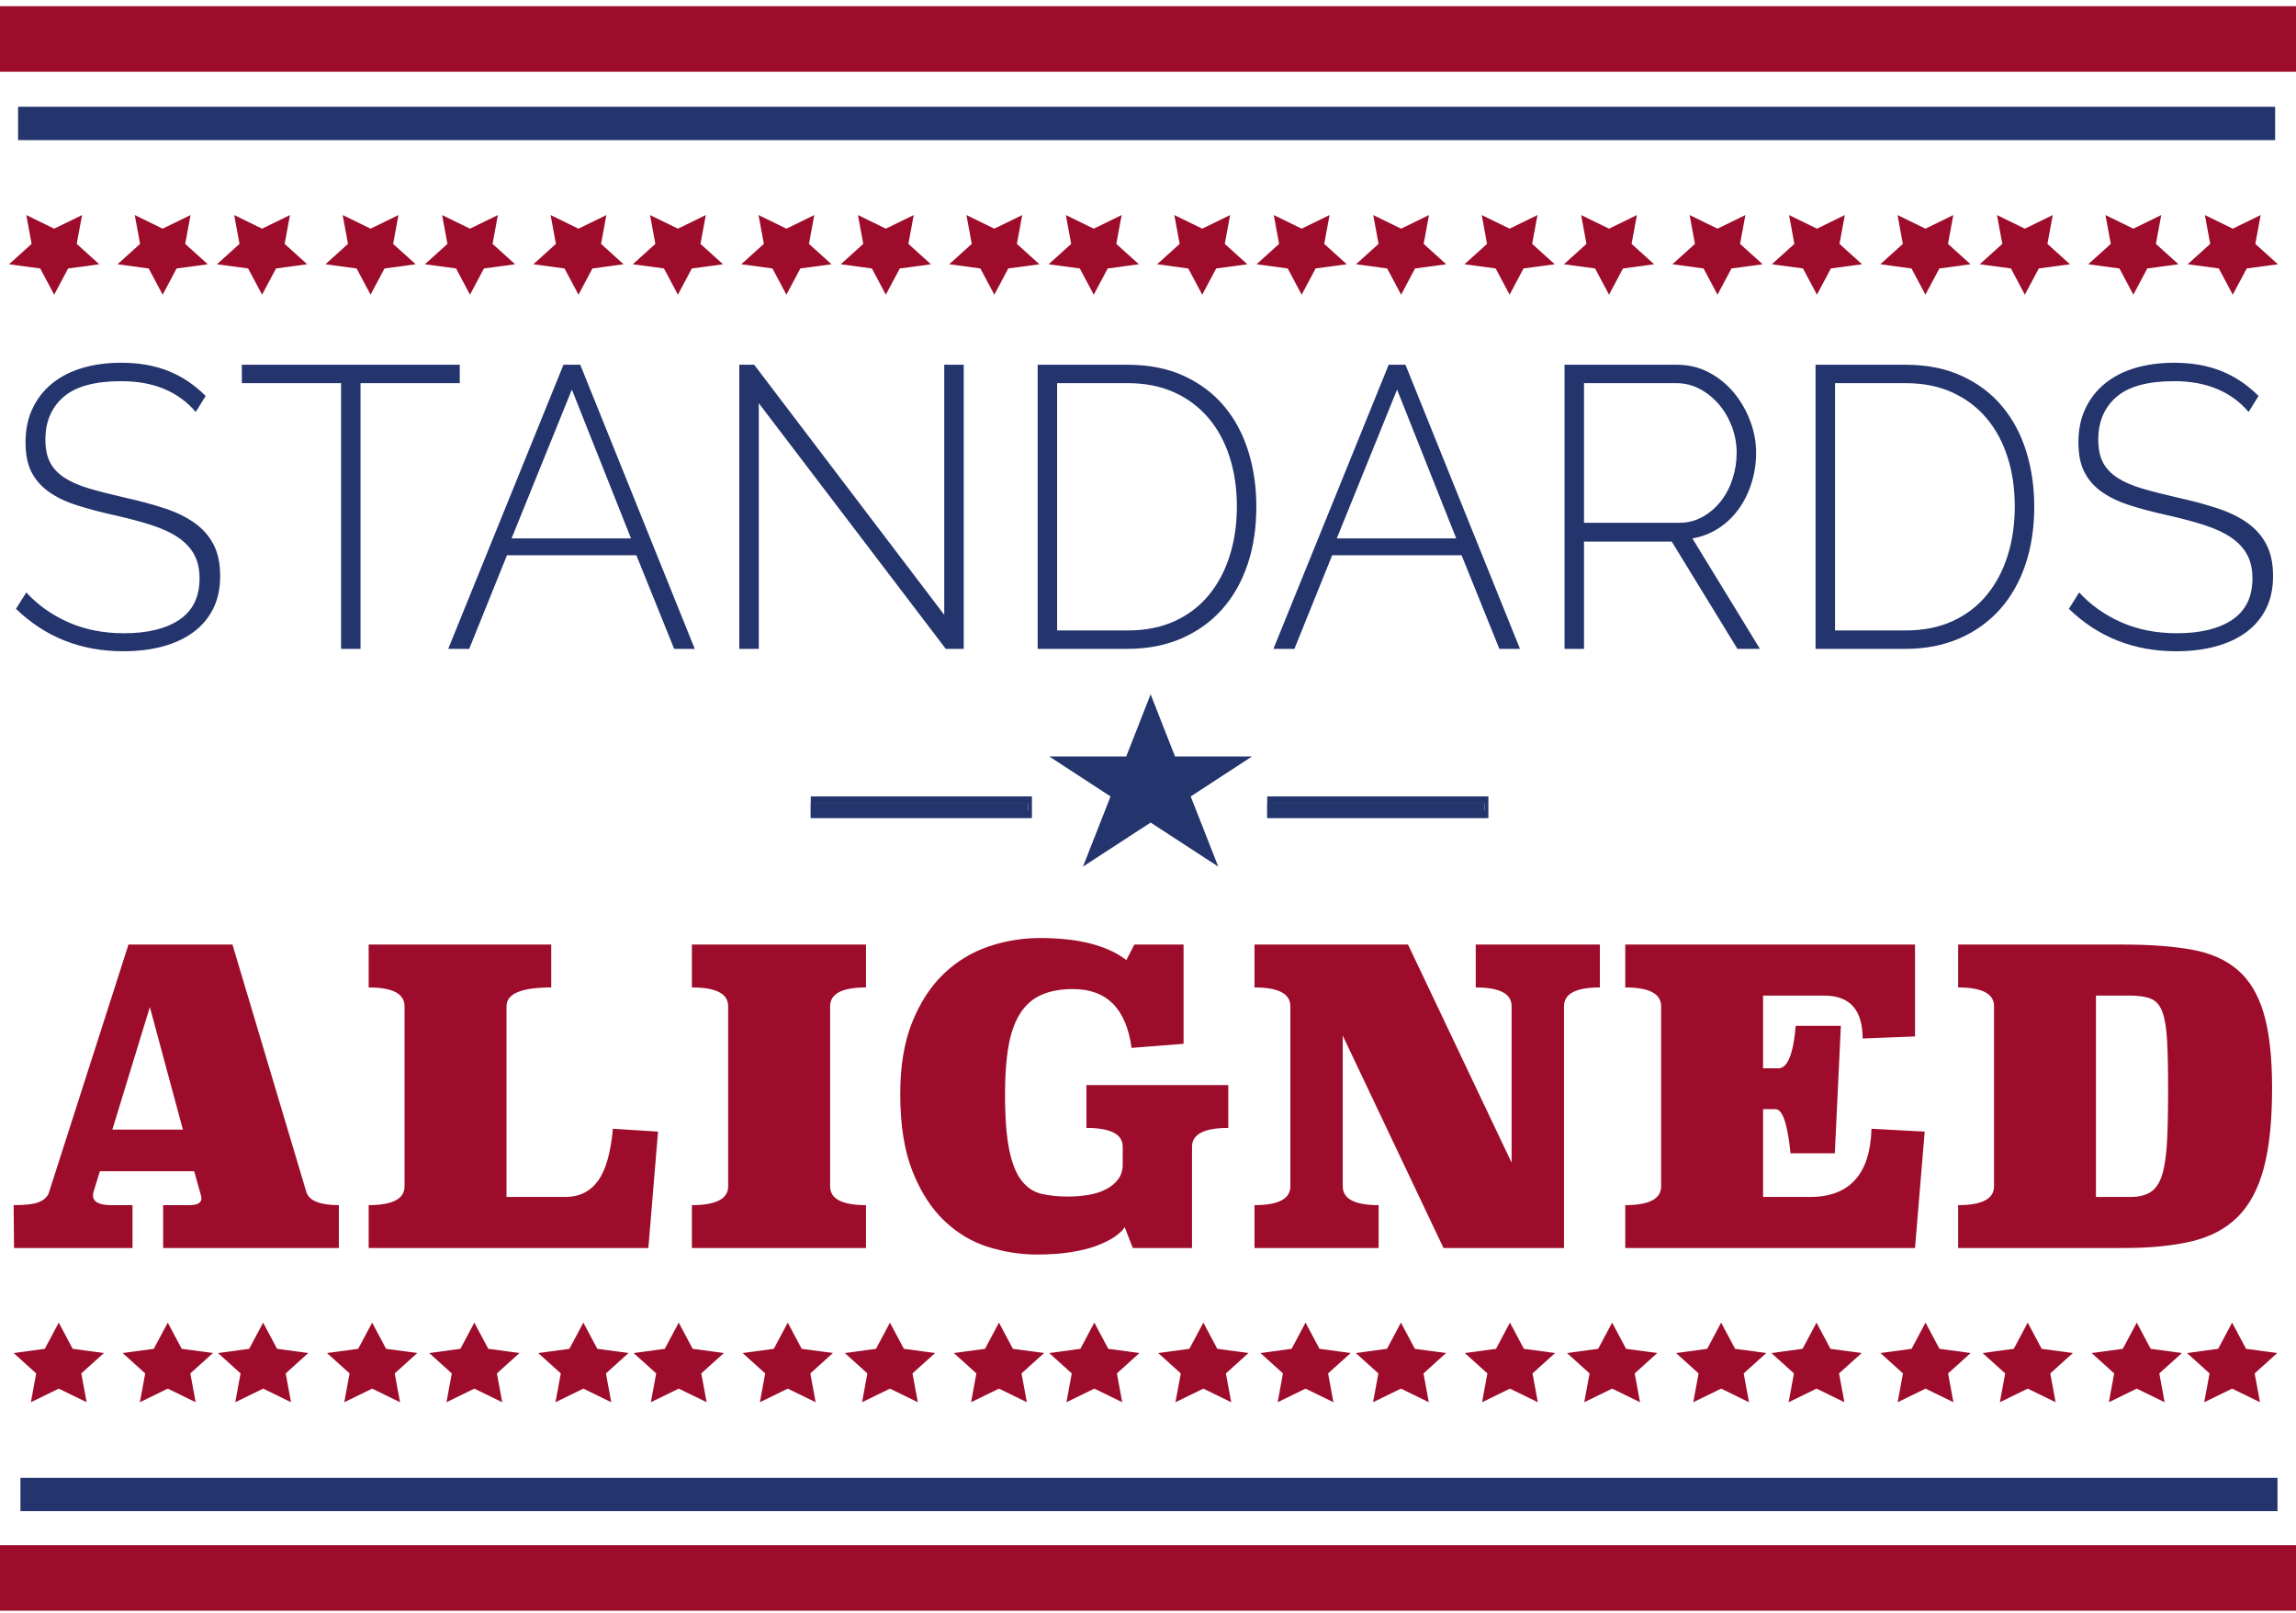 <?xml version="1.0" encoding="UTF-8" standalone="no"?>
<svg width="279px" height="196px" viewBox="0 0 279 196" version="1.1" xmlns="http://www.w3.org/2000/svg" xmlns:xlink="http://www.w3.org/1999/xlink">
    <!-- Generator: Sketch 3.8.3 (29802) - http://www.bohemiancoding.com/sketch -->
    <title>Group 2</title>
    <desc>Created with Sketch.</desc>
    <defs></defs>
    <g id="Page-1" stroke="none" stroke-width="1" fill="none" fill-rule="evenodd">
        <g id="Desktop" transform="translate(-603, -707)">
            <g id="Standards-aligned" transform="translate(42, 593)">
                <g id="Group-2" transform="translate(561, 114)">
                    <path d="M23.786,50.052 C21.653,47.557 18.639,46.309 14.743,46.309 C11.528,46.309 9.186,46.949 7.718,48.229 C6.249,49.509 5.515,51.235 5.515,53.406 C5.515,54.508 5.7,55.424 6.071,56.153 C6.442,56.882 7.022,57.506 7.81,58.025 C8.599,58.543 9.596,58.981 10.801,59.337 C12.007,59.694 13.46,60.066 15.161,60.455 C16.923,60.844 18.523,61.274 19.96,61.744 C21.398,62.214 22.619,62.805 23.624,63.518 C24.629,64.231 25.402,65.106 25.943,66.143 C26.484,67.18 26.754,68.46 26.754,69.984 C26.754,71.507 26.468,72.835 25.896,73.97 C25.324,75.104 24.521,76.052 23.485,76.814 C22.449,77.575 21.213,78.151 19.775,78.539 C18.337,78.928 16.737,79.123 14.975,79.123 C9.843,79.123 5.499,77.405 1.944,73.97 L3.196,71.977 C4.587,73.5 6.288,74.707 8.297,75.598 C10.307,76.49 12.564,76.935 15.068,76.935 C17.943,76.935 20.192,76.384 21.815,75.282 C23.439,74.18 24.25,72.511 24.25,70.275 C24.25,69.141 24.034,68.177 23.601,67.383 C23.168,66.589 22.527,65.9 21.676,65.317 C20.826,64.733 19.752,64.231 18.453,63.81 C17.155,63.388 15.64,62.983 13.909,62.594 C12.146,62.205 10.593,61.792 9.248,61.355 C7.903,60.917 6.775,60.366 5.863,59.702 C4.951,59.037 4.263,58.235 3.799,57.295 C3.335,56.356 3.103,55.173 3.103,53.747 C3.103,52.191 3.389,50.814 3.961,49.615 C4.533,48.415 5.329,47.403 6.349,46.576 C7.37,45.75 8.591,45.126 10.013,44.705 C11.435,44.283 13.012,44.073 14.743,44.073 C16.877,44.073 18.778,44.405 20.447,45.069 C22.117,45.734 23.632,46.746 24.992,48.108 L23.786,50.052 Z M55.867,46.552 L43.81,46.552 L43.81,78.831 L41.445,78.831 L41.445,46.552 L29.387,46.552 L29.387,44.316 L55.867,44.316 L55.867,46.552 Z M68.47,44.316 L70.511,44.316 L84.423,78.831 L81.919,78.831 L77.328,67.456 L61.607,67.456 L57.016,78.831 L54.465,78.831 L68.47,44.316 Z M76.679,65.414 L69.491,47.33 L62.163,65.414 L76.679,65.414 Z M92.204,48.983 L92.204,78.831 L89.838,78.831 L89.838,44.316 L91.647,44.316 L114.742,74.699 L114.742,44.316 L117.107,44.316 L117.107,78.831 L114.927,78.831 L92.204,48.983 Z M126.093,78.831 L126.093,44.316 L137.037,44.316 C139.634,44.316 141.914,44.769 143.878,45.677 C145.841,46.584 147.472,47.816 148.77,49.372 C150.069,50.927 151.042,52.75 151.692,54.841 C152.341,56.931 152.666,59.159 152.666,61.525 C152.666,64.15 152.302,66.524 151.576,68.647 C150.849,70.769 149.806,72.584 148.445,74.091 C147.085,75.598 145.439,76.765 143.507,77.591 C141.574,78.418 139.418,78.831 137.037,78.831 L126.093,78.831 Z M150.3,61.525 C150.3,59.353 150.007,57.352 149.419,55.521 C148.832,53.69 147.974,52.11 146.846,50.781 C145.717,49.453 144.334,48.415 142.695,47.67 C141.056,46.925 139.171,46.552 137.037,46.552 L128.458,46.552 L128.458,76.595 L137.037,76.595 C139.201,76.595 141.111,76.214 142.765,75.453 C144.419,74.691 145.802,73.63 146.915,72.268 C148.028,70.907 148.871,69.311 149.442,67.48 C150.014,65.649 150.3,63.664 150.3,61.525 L150.3,61.525 Z M168.747,44.316 L170.787,44.316 L184.7,78.831 L182.196,78.831 L177.604,67.456 L161.883,67.456 L157.292,78.831 L154.742,78.831 L168.747,44.316 Z M176.955,65.414 L169.767,47.33 L162.44,65.414 L176.955,65.414 Z M190.115,78.831 L190.115,44.316 L203.796,44.316 C205.187,44.316 206.47,44.624 207.645,45.239 C208.82,45.855 209.832,46.674 210.682,47.694 C211.532,48.715 212.197,49.866 212.676,51.146 C213.156,52.426 213.395,53.714 213.395,55.011 C213.395,56.275 213.21,57.498 212.839,58.681 C212.468,59.864 211.942,60.925 211.262,61.865 C210.582,62.805 209.762,63.583 208.804,64.199 C207.846,64.814 206.794,65.219 205.651,65.414 L213.859,78.831 L211.123,78.831 L203.146,65.803 L192.48,65.803 L192.48,78.831 L190.115,78.831 Z M192.48,63.518 L204.027,63.518 C205.079,63.518 206.037,63.275 206.903,62.789 C207.768,62.303 208.51,61.663 209.129,60.869 C209.747,60.075 210.218,59.167 210.543,58.146 C210.868,57.125 211.03,56.08 211.03,55.011 C211.03,53.909 210.837,52.847 210.45,51.827 C210.064,50.806 209.538,49.906 208.874,49.128 C208.209,48.351 207.436,47.727 206.555,47.257 C205.674,46.787 204.723,46.552 203.703,46.552 L192.48,46.552 L192.48,63.518 Z M220.619,78.831 L220.619,44.316 L231.563,44.316 C234.16,44.316 236.44,44.769 238.404,45.677 C240.367,46.584 241.998,47.816 243.296,49.372 C244.595,50.927 245.569,52.75 246.218,54.841 C246.867,56.931 247.192,59.159 247.192,61.525 C247.192,64.15 246.828,66.524 246.102,68.647 C245.375,70.769 244.332,72.584 242.972,74.091 C241.611,75.598 239.965,76.765 238.033,77.591 C236.1,78.418 233.944,78.831 231.563,78.831 L220.619,78.831 Z M244.827,61.525 C244.827,59.353 244.533,57.352 243.945,55.521 C243.358,53.69 242.5,52.11 241.372,50.781 C240.243,49.453 238.86,48.415 237.221,47.67 C235.583,46.925 233.697,46.552 231.563,46.552 L222.984,46.552 L222.984,76.595 L231.563,76.595 C233.728,76.595 235.637,76.214 237.291,75.453 C238.945,74.691 240.328,73.63 241.441,72.268 C242.554,70.907 243.397,69.311 243.969,67.48 C244.541,65.649 244.827,63.664 244.827,61.525 L244.827,61.525 Z M273.244,50.052 C271.11,47.557 268.096,46.309 264.201,46.309 C260.985,46.309 258.643,46.949 257.175,48.229 C255.706,49.509 254.972,51.235 254.972,53.406 C254.972,54.508 255.158,55.424 255.529,56.153 C255.9,56.882 256.479,57.506 257.268,58.025 C258.056,58.543 259.053,58.981 260.259,59.337 C261.464,59.694 262.918,60.066 264.618,60.455 C266.38,60.844 267.98,61.274 269.418,61.744 C270.855,62.214 272.077,62.805 273.081,63.518 C274.086,64.231 274.859,65.106 275.4,66.143 C275.941,67.18 276.212,68.46 276.212,69.984 C276.212,71.507 275.926,72.835 275.354,73.97 C274.782,75.104 273.978,76.052 272.942,76.814 C271.906,77.575 270.67,78.151 269.232,78.539 C267.795,78.928 266.195,79.123 264.432,79.123 C259.3,79.123 254.957,77.405 251.401,73.97 L252.653,71.977 C254.045,73.5 255.745,74.707 257.755,75.598 C259.764,76.49 262.021,76.935 264.525,76.935 C267.4,76.935 269.65,76.384 271.273,75.282 C272.896,74.18 273.707,72.511 273.707,70.275 C273.707,69.141 273.491,68.177 273.058,67.383 C272.625,66.589 271.984,65.9 271.134,65.317 C270.283,64.733 269.209,64.231 267.911,63.81 C266.612,63.388 265.097,62.983 263.366,62.594 C261.604,62.205 260.05,61.792 258.705,61.355 C257.36,60.917 256.232,60.366 255.32,59.702 C254.408,59.037 253.72,58.235 253.256,57.295 C252.792,56.356 252.561,55.173 252.561,53.747 C252.561,52.191 252.847,50.814 253.418,49.615 C253.99,48.415 254.787,47.403 255.807,46.576 C256.827,45.75 258.048,45.126 259.47,44.705 C260.893,44.283 262.469,44.073 264.201,44.073 C266.334,44.073 268.235,44.405 269.905,45.069 C271.574,45.734 273.089,46.746 274.449,48.108 L273.244,50.052 Z" id="Standards-Copy" fill="#24346D"></path>
                    <path d="M1.656,146.416 C3.125,146.416 4.153,146.291 4.741,146.043 C5.329,145.795 5.72,145.44 5.916,144.977 L15.613,114.758 L28.248,114.758 L37.258,144.927 C37.65,145.919 38.956,146.416 41.176,146.416 L41.176,151.626 L19.824,151.626 L19.824,146.416 L23.056,146.416 C24.003,146.416 24.477,146.134 24.477,145.572 C24.477,145.473 24.46,145.373 24.428,145.274 C24.395,145.175 24.362,145.059 24.33,144.927 L23.595,142.297 L12.136,142.297 L11.45,144.53 C11.352,144.795 11.303,145.026 11.303,145.225 C11.303,146.019 12.038,146.416 13.507,146.416 L16.102,146.416 L16.102,151.626 L1.705,151.626 L1.656,146.416 Z M13.654,137.236 L22.224,137.236 L18.208,122.35 L13.654,137.236 Z M44.8,146.416 C47.706,146.416 49.158,145.655 49.158,144.133 L49.158,122.25 C49.158,120.729 47.706,119.968 44.8,119.968 L44.8,114.758 L66.984,114.758 L66.984,119.968 C63.36,119.968 61.548,120.729 61.548,122.25 L61.548,145.423 L68.698,145.423 C70.396,145.423 71.718,144.77 72.665,143.463 C73.612,142.156 74.216,140.048 74.477,137.137 L79.962,137.484 L78.786,151.626 L44.8,151.626 L44.8,146.416 Z M105.231,119.968 C102.326,119.968 100.873,120.729 100.873,122.25 L100.873,144.133 C100.873,145.655 102.326,146.416 105.231,146.416 L105.231,151.626 L84.075,151.626 L84.075,146.416 C87.014,146.416 88.483,145.655 88.483,144.133 L88.483,122.25 C88.483,120.729 87.014,119.968 84.075,119.968 L84.075,114.758 L105.231,114.758 L105.231,119.968 Z M109.394,132.919 C109.394,129.512 109.875,126.609 110.839,124.21 C111.802,121.812 113.075,119.852 114.658,118.33 C116.242,116.809 118.054,115.701 120.094,115.006 C122.135,114.311 124.232,113.964 126.387,113.964 C131.056,113.964 134.549,114.857 136.867,116.643 L137.847,114.758 L143.821,114.758 L143.821,126.816 L137.504,127.312 C136.851,122.548 134.484,120.166 130.403,120.166 C128.868,120.166 127.571,120.406 126.51,120.886 C125.448,121.366 124.591,122.126 123.939,123.168 C123.286,124.21 122.82,125.534 122.543,127.138 C122.265,128.742 122.127,130.669 122.127,132.919 C122.127,135.797 122.298,138.063 122.641,139.717 C122.984,141.371 123.49,142.62 124.159,143.463 C124.828,144.307 125.636,144.836 126.583,145.051 C127.53,145.266 128.591,145.373 129.766,145.373 C130.615,145.373 131.439,145.307 132.239,145.175 C133.039,145.043 133.749,144.819 134.37,144.505 C134.99,144.191 135.488,143.786 135.863,143.289 C136.239,142.793 136.426,142.198 136.426,141.503 L136.426,139.32 C136.426,137.798 134.957,137.037 132.019,137.037 L132.019,131.827 L149.257,131.827 L149.257,137.037 C146.319,137.037 144.85,137.798 144.85,139.32 L144.85,151.626 L137.651,151.626 L136.671,149.095 C136.41,149.492 136.002,149.881 135.447,150.261 C134.892,150.642 134.182,150.997 133.317,151.328 C132.451,151.659 131.407,151.923 130.182,152.122 C128.958,152.32 127.562,152.42 125.995,152.42 C124.036,152.42 122.069,152.114 120.094,151.502 C118.119,150.89 116.34,149.831 114.756,148.326 C113.173,146.821 111.883,144.819 110.888,142.322 C109.892,139.824 109.394,136.69 109.394,132.919 L109.394,132.919 Z M194.409,119.968 C191.503,119.968 190.051,120.729 190.051,122.25 L190.051,151.626 L175.408,151.626 L163.165,125.823 L163.165,144.133 C163.165,145.655 164.618,146.416 167.523,146.416 L167.523,151.626 L152.44,151.626 L152.44,146.416 C155.346,146.416 156.799,145.655 156.799,144.133 L156.799,122.25 C156.799,120.729 155.346,119.968 152.44,119.968 L152.44,114.758 L171.098,114.758 L183.684,141.255 L183.684,122.25 C183.684,120.729 182.231,119.968 179.326,119.968 L179.326,114.758 L194.409,114.758 L194.409,119.968 Z M232.705,125.922 L226.339,126.17 C226.339,122.697 224.788,120.96 221.686,120.96 L214.243,120.96 L214.243,129.793 L216.104,129.793 C217.214,129.793 217.916,128.073 218.209,124.632 L223.694,124.632 L222.96,140.114 L217.573,140.114 C217.214,136.541 216.61,134.755 215.761,134.755 L214.243,134.755 L214.243,145.423 L219.923,145.423 C224.755,145.423 227.253,142.661 227.416,137.137 L233.88,137.484 L232.705,151.626 L197.494,151.626 L197.494,146.416 C200.4,146.416 201.853,145.655 201.853,144.133 L201.853,122.25 C201.853,120.729 200.4,119.968 197.494,119.968 L197.494,114.758 L232.705,114.758 L232.705,125.922 Z M237.945,114.758 L258.072,114.758 C261.305,114.758 264.063,114.965 266.349,115.378 C268.634,115.792 270.495,116.619 271.931,117.859 C273.368,119.1 274.421,120.861 275.09,123.144 C275.759,125.426 276.094,128.453 276.094,132.224 C276.094,136.161 275.759,139.386 275.09,141.9 C274.421,144.414 273.368,146.391 271.931,147.83 C270.495,149.269 268.634,150.261 266.349,150.807 C264.063,151.353 261.305,151.626 258.072,151.626 L237.945,151.626 L237.945,146.416 C240.851,146.416 242.304,145.655 242.304,144.133 L242.304,122.25 C242.304,120.729 240.851,119.968 237.945,119.968 L237.945,114.758 Z M254.693,145.423 L258.856,145.423 C259.933,145.423 260.782,145.208 261.403,144.778 C262.023,144.348 262.48,143.62 262.774,142.595 C263.068,141.569 263.255,140.221 263.337,138.551 C263.419,136.88 263.459,134.821 263.459,132.373 C263.459,129.925 263.419,127.949 263.337,126.443 C263.255,124.938 263.068,123.78 262.774,122.97 C262.48,122.159 262.023,121.622 261.403,121.357 C260.782,121.093 259.933,120.96 258.856,120.96 L254.693,120.96 L254.693,145.423 Z" id="Aligned-Copy" fill="#9D0D2B"></path>
                    <polyline id="Fill-671" fill="#9D0D2B" points="271.316 35.803 269.622 32.617 265.834 32.108 268.575 29.63 267.927 26.129 271.316 27.781 274.706 26.129 274.058 29.63 276.802 32.108 273.012 32.617 271.316 35.803"></polyline>
                    <polyline id="Fill-672" fill="#9D0D2B" points="259.236 35.803 257.541 32.617 253.75 32.108 256.493 29.63 255.847 26.129 259.236 27.781 262.625 26.129 261.978 29.63 264.72 32.108 260.93 32.617 259.236 35.803"></polyline>
                    <polyline id="Fill-673" fill="#9D0D2B" points="246.051 35.803 244.357 32.617 240.568 32.108 243.312 29.63 242.663 26.129 246.051 27.781 249.442 26.129 248.793 29.63 251.536 32.108 247.747 32.617 246.051 35.803"></polyline>
                    <polyline id="Fill-674" fill="#9D0D2B" points="233.969 35.803 232.275 32.617 228.485 32.108 231.228 29.63 230.58 26.129 233.969 27.781 237.359 26.129 236.71 29.63 239.453 32.108 235.664 32.617 233.969 35.803"></polyline>
                    <polyline id="Fill-675" fill="#9D0D2B" points="220.787 35.803 219.091 32.617 215.303 32.108 218.045 29.63 217.397 26.129 220.787 27.781 224.176 26.129 223.526 29.63 226.27 32.108 222.481 32.617 220.787 35.803"></polyline>
                    <polyline id="Fill-676" fill="#9D0D2B" points="208.705 35.803 207.01 32.617 203.22 32.108 205.963 29.63 205.315 26.129 208.705 27.781 212.093 26.129 211.445 29.63 214.189 32.108 210.4 32.617 208.705 35.803"></polyline>
                    <polyline id="Fill-677" fill="#9D0D2B" points="195.523 35.803 193.826 32.617 190.038 32.108 192.781 29.63 192.132 26.129 195.523 27.781 198.912 26.129 198.262 29.63 201.006 32.108 197.217 32.617 195.523 35.803"></polyline>
                    <polyline id="Fill-678" fill="#9D0D2B" points="183.441 35.803 181.746 32.617 177.955 32.108 180.698 29.63 180.052 26.129 183.441 27.781 186.829 26.129 186.182 29.63 188.925 32.108 185.134 32.617 183.441 35.803"></polyline>
                    <polyline id="Fill-679" fill="#9D0D2B" points="170.258 35.803 168.563 32.617 164.773 32.108 167.517 29.63 166.868 26.129 170.258 27.781 173.646 26.129 172.997 29.63 175.74 32.108 171.951 32.617 170.258 35.803"></polyline>
                    <polyline id="Fill-680" fill="#9D0D2B" points="158.173 35.803 156.478 32.617 152.69 32.108 155.43 29.63 154.783 26.129 158.173 27.781 161.562 26.129 160.914 29.63 163.658 32.108 159.868 32.617 158.173 35.803"></polyline>
                    <polyline id="Fill-681" fill="#9D0D2B" points="146.091 35.803 144.394 32.617 140.606 32.108 143.348 29.63 142.7 26.129 146.091 27.781 149.479 26.129 148.831 29.63 151.573 32.108 147.785 32.617 146.091 35.803"></polyline>
                    <polyline id="Fill-682" fill="#9D0D2B" points="132.907 35.803 131.212 32.617 127.424 32.108 130.165 29.63 129.518 26.129 132.907 27.781 136.298 26.129 135.649 29.63 138.392 32.108 134.603 32.617 132.907 35.803"></polyline>
                    <polyline id="Fill-683" fill="#9D0D2B" points="120.826 35.803 119.13 32.617 115.341 32.108 118.084 29.63 117.437 26.129 120.826 27.781 124.215 26.129 123.568 29.63 126.309 32.108 122.52 32.617 120.826 35.803"></polyline>
                    <polyline id="Fill-684" fill="#9D0D2B" points="107.642 35.803 105.947 32.617 102.159 32.108 104.899 29.63 104.254 26.129 107.642 27.781 111.032 26.129 110.384 29.63 113.126 32.108 109.337 32.617 107.642 35.803"></polyline>
                    <polyline id="Fill-685" fill="#9D0D2B" points="95.562 35.803 93.866 32.617 90.076 32.108 92.819 29.63 92.172 26.129 95.562 27.781 98.95 26.129 98.302 29.63 101.046 32.108 97.254 32.617 95.562 35.803"></polyline>
                    <polyline id="Fill-686" fill="#9D0D2B" points="82.377 35.803 80.682 32.617 76.894 32.108 79.636 29.63 78.988 26.129 82.377 27.781 85.768 26.129 85.117 29.63 87.861 32.108 84.073 32.617 82.377 35.803"></polyline>
                    <polyline id="Fill-687" fill="#9D0D2B" points="70.295 35.803 68.598 32.617 64.811 32.108 67.552 29.63 66.907 26.129 70.295 27.781 73.685 26.129 73.037 29.63 75.78 32.108 71.99 32.617 70.295 35.803"></polyline>
                    <polyline id="Fill-688" fill="#9D0D2B" points="57.111 35.803 55.418 32.617 51.629 32.108 54.372 29.63 53.724 26.129 57.111 27.781 60.502 26.129 59.853 29.63 62.596 32.108 58.807 32.617 57.111 35.803"></polyline>
                    <polyline id="Fill-689" fill="#9D0D2B" points="45.03 35.803 43.333 32.617 39.545 32.108 42.286 29.63 41.64 26.129 45.03 27.781 48.419 26.129 47.771 29.63 50.514 32.108 46.724 32.617 45.03 35.803"></polyline>
                    <polyline id="Fill-690" fill="#9D0D2B" points="31.848 35.803 30.151 32.617 26.364 32.108 29.104 29.63 28.458 26.129 31.848 27.781 35.236 26.129 34.589 29.63 37.332 32.108 33.542 32.617 31.848 35.803"></polyline>
                    <polyline id="Fill-691" fill="#9D0D2B" points="19.765 35.803 18.068 32.617 14.28 32.108 17.022 29.63 16.376 26.129 19.765 27.781 23.154 26.129 22.506 29.63 25.25 32.108 21.461 32.617 19.765 35.803"></polyline>
                    <polyline id="Fill-692" fill="#9D0D2B" points="6.583 35.803 4.886 32.617 1.098 32.108 3.84 29.63 3.193 26.129 6.583 27.781 9.972 26.129 9.324 29.63 12.066 32.108 8.277 32.617 6.583 35.803"></polyline>
                    <polygon id="Fill-693" fill="#24346D" points="2.197 17.022 276.465 17.022 276.465 12.971 2.197 12.971"></polygon>
                    <polygon id="Fill-713" fill="#9D0D2B" points="0 8.713 279 8.713 279 0.753 0 0.753"></polygon>
                    <polyline id="Fill-671-Copy" fill="#9D0D2B" transform="translate(271.238, 165.526) scale(1, -1) translate(-271.238, -165.526) " points="271.236 170.363 269.542 167.178 265.754 166.668 268.496 164.19 267.847 160.69 271.236 162.341 274.626 160.69 273.978 164.19 276.722 166.668 272.932 167.178 271.236 170.363"></polyline>
                    <polyline id="Fill-672-Copy" fill="#9D0D2B" transform="translate(259.648, 165.526) scale(1, -1) translate(-259.648, -165.526) " points="259.649 170.363 257.954 167.178 254.163 166.668 256.906 164.19 256.26 160.69 259.649 162.341 263.038 160.69 262.391 164.19 265.133 166.668 261.343 167.178 259.649 170.363"></polyline>
                    <polyline id="Fill-673-Copy" fill="#9D0D2B" transform="translate(246.401, 165.526) scale(1, -1) translate(-246.401, -165.526) " points="246.399 170.363 244.706 167.178 240.917 166.668 243.661 164.19 243.012 160.69 246.399 162.341 249.79 160.69 249.141 164.19 251.884 166.668 248.096 167.178 246.399 170.363"></polyline>
                    <polyline id="Fill-674-Copy" fill="#9D0D2B" transform="translate(233.983, 165.526) scale(1, -1) translate(-233.983, -165.526) " points="233.982 170.363 232.288 167.178 228.499 166.668 231.241 164.19 230.593 160.69 233.982 162.341 237.372 160.69 236.724 164.19 239.467 166.668 235.677 167.178 233.982 170.363"></polyline>
                    <polyline id="Fill-675-Copy" fill="#9D0D2B" transform="translate(220.736, 165.526) scale(1, -1) translate(-220.736, -165.526) " points="220.736 170.363 219.04 167.178 215.252 166.668 217.994 164.19 217.346 160.69 220.736 162.341 224.125 160.69 223.475 164.19 226.22 166.668 222.43 167.178 220.736 170.363"></polyline>
                    <polyline id="Fill-676-Copy" fill="#9D0D2B" transform="translate(209.146, 165.526) scale(1, -1) translate(-209.146, -165.526) " points="209.146 170.363 207.451 167.178 203.662 166.668 206.405 164.19 205.757 160.69 209.146 162.341 212.535 160.69 211.887 164.19 214.631 166.668 210.841 167.178 209.146 170.363"></polyline>
                    <polyline id="Fill-677-Copy" fill="#9D0D2B" transform="translate(195.9, 165.526) scale(1, -1) translate(-195.9, -165.526) " points="195.9 170.363 194.203 167.178 190.415 166.668 193.158 164.19 192.509 160.69 195.9 162.341 199.289 160.69 198.64 164.19 201.384 166.668 197.594 167.178 195.9 170.363"></polyline>
                    <polyline id="Fill-678-Copy" fill="#9D0D2B" transform="translate(183.482, 165.526) scale(1, -1) translate(-183.482, -165.526) " points="183.483 170.363 181.788 167.178 177.997 166.668 180.74 164.19 180.094 160.69 183.483 162.341 186.872 160.69 186.225 164.19 188.968 166.668 185.177 167.178 183.483 170.363"></polyline>
                    <polyline id="Fill-679-Copy" fill="#9D0D2B" transform="translate(170.234, 165.526) scale(1, -1) translate(-170.234, -165.526) " points="170.235 170.363 168.541 167.178 164.751 166.668 167.495 164.19 166.846 160.69 170.235 162.341 173.624 160.69 172.975 164.19 175.718 166.668 171.929 167.178 170.235 170.363"></polyline>
                    <polyline id="Fill-680-Copy" fill="#9D0D2B" transform="translate(158.644, 165.526) scale(1, -1) translate(-158.644, -165.526) " points="158.644 170.363 156.949 167.178 153.16 166.668 155.901 164.19 155.254 160.69 158.644 162.341 162.033 160.69 161.385 164.19 164.129 166.668 160.339 167.178 158.644 170.363"></polyline>
                    <polyline id="Fill-681-Copy" fill="#9D0D2B" transform="translate(146.225, 165.526) scale(1, -1) translate(-146.225, -165.526) " points="146.227 170.363 144.529 167.178 140.742 166.668 143.484 164.19 142.836 160.69 146.227 162.341 149.614 160.69 148.966 164.19 151.709 166.668 147.92 167.178 146.227 170.363"></polyline>
                    <polyline id="Fill-682-Copy" fill="#9D0D2B" transform="translate(132.979, 165.526) scale(1, -1) translate(-132.979, -165.526) " points="132.978 170.363 131.283 167.178 127.496 166.668 130.236 164.19 129.589 160.69 132.978 162.341 136.369 160.69 135.72 164.19 138.463 166.668 134.674 167.178 132.978 170.363"></polyline>
                    <polyline id="Fill-683-Copy" fill="#9D0D2B" transform="translate(121.389, 165.526) scale(1, -1) translate(-121.389, -165.526) " points="121.39 170.363 119.694 167.178 115.905 166.668 118.648 164.19 118.001 160.69 121.39 162.341 124.779 160.69 124.132 164.19 126.873 166.668 123.084 167.178 121.39 170.363"></polyline>
                    <polyline id="Fill-684-Copy" fill="#9D0D2B" transform="translate(108.142, 165.526) scale(1, -1) translate(-108.142, -165.526) " points="108.141 170.363 106.446 167.178 102.659 166.668 105.398 164.19 104.754 160.69 108.141 162.341 111.531 160.69 110.883 164.19 113.626 166.668 109.836 167.178 108.141 170.363"></polyline>
                    <polyline id="Fill-685-Copy" fill="#9D0D2B" transform="translate(95.726, 165.526) scale(1, -1) translate(-95.726, -165.526) " points="95.726 170.363 94.03 167.178 90.24 166.668 92.983 164.19 92.336 160.69 95.726 162.341 99.115 160.69 98.467 164.19 101.211 166.668 97.419 167.178 95.726 170.363"></polyline>
                    <polyline id="Fill-686-Copy" fill="#9D0D2B" transform="translate(82.478, 165.526) scale(1, -1) translate(-82.478, -165.526) " points="82.477 170.363 80.782 167.178 76.994 166.668 79.736 164.19 79.088 160.69 82.477 162.341 85.868 160.69 85.217 164.19 87.961 166.668 84.173 167.178 82.477 170.363"></polyline>
                    <polyline id="Fill-687-Copy" fill="#9D0D2B" transform="translate(70.888, 165.526) scale(1, -1) translate(-70.888, -165.526) " points="70.888 170.363 69.191 167.178 65.404 166.668 68.145 164.19 67.499 160.69 70.888 162.341 74.278 160.69 73.63 164.19 76.373 166.668 72.583 167.178 70.888 170.363"></polyline>
                    <polyline id="Fill-688-Copy" fill="#9D0D2B" transform="translate(57.641, 165.526) scale(1, -1) translate(-57.641, -165.526) " points="57.64 170.363 55.946 167.178 52.157 166.668 54.9 164.19 54.252 160.69 57.64 162.341 61.031 160.69 60.382 164.19 63.125 166.668 59.336 167.178 57.64 170.363"></polyline>
                    <polyline id="Fill-689-Copy" fill="#9D0D2B" transform="translate(45.223, 165.526) scale(1, -1) translate(-45.223, -165.526) " points="45.224 170.363 43.526 167.178 39.739 166.668 42.48 164.19 41.834 160.69 45.224 162.341 48.612 160.69 47.964 164.19 50.707 166.668 46.917 167.178 45.224 170.363"></polyline>
                    <polyline id="Fill-690-Copy" fill="#9D0D2B" transform="translate(31.977, 165.526) scale(1, -1) translate(-31.977, -165.526) " points="31.977 170.363 30.28 167.178 26.493 166.668 29.233 164.19 28.587 160.69 31.977 162.341 35.365 160.69 34.718 164.19 37.461 166.668 33.671 167.178 31.977 170.363"></polyline>
                    <polyline id="Fill-691-Copy" fill="#9D0D2B" transform="translate(20.387, 165.526) scale(1, -1) translate(-20.387, -165.526) " points="20.387 170.363 18.69 167.178 14.902 166.668 17.644 164.19 16.998 160.69 20.387 162.341 23.776 160.69 23.128 164.19 25.872 166.668 22.083 167.178 20.387 170.363"></polyline>
                    <polyline id="Fill-692-Copy" fill="#9D0D2B" transform="translate(7.139, 165.526) scale(1, -1) translate(-7.139, -165.526) " points="7.141 170.363 5.443 167.178 1.656 166.668 4.398 164.19 3.751 160.69 7.141 162.341 10.529 160.69 9.881 164.19 12.623 166.668 8.834 167.178 7.141 170.363"></polyline>
                    <polygon id="Fill-693-Copy" fill="#24346D" transform="translate(139.618, 181.569) scale(1, -1) translate(-139.618, -181.569) " points="2.484 183.595 276.751 183.595 276.751 179.544 2.484 179.544"></polygon>
                    <polygon id="Fill-713-Copy" fill="#9D0D2B" transform="translate(139.5, 191.71) scale(1, -1) translate(-139.5, -191.71) " points="0 195.691 279 195.691 279 187.73 0 187.73"></polygon>
                    <polygon id="Fill-239" fill="#24346D" points="98.519 99.344 124.922 99.344 124.922 97.586 98.519 97.586"></polygon>
                    <path d="M124.922,97.638 L124.922,98.516 L98.992,98.516 L98.992,97.638 L124.922,97.638 L124.922,97.638 Z M98.519,99.394 L125.394,99.394 L125.394,96.759 L98.519,96.759 L98.519,99.394 Z" id="Fill-240" fill="#24346D"></path>
                    <polygon id="Fill-241" fill="#24346D" points="153.988 99.344 180.391 99.344 180.391 97.586 153.988 97.586"></polygon>
                    <path d="M180.391,97.638 L180.391,98.516 L154.462,98.516 L154.462,97.638 L180.391,97.638 L180.391,97.638 Z M153.988,99.394 L180.864,99.394 L180.864,96.759 L153.988,96.759 L153.988,99.394 Z" id="Fill-242" fill="#24346D"></path>
                    <polygon id="Fill-243" fill="#24346D" points="152.141 91.904 142.783 91.904 139.819 84.354 136.855 91.904 127.496 91.904 134.949 96.762 131.6 105.288 139.819 99.935 148.036 105.288 144.689 96.762"></polygon>
                </g>
            </g>
        </g>
    </g>
</svg>